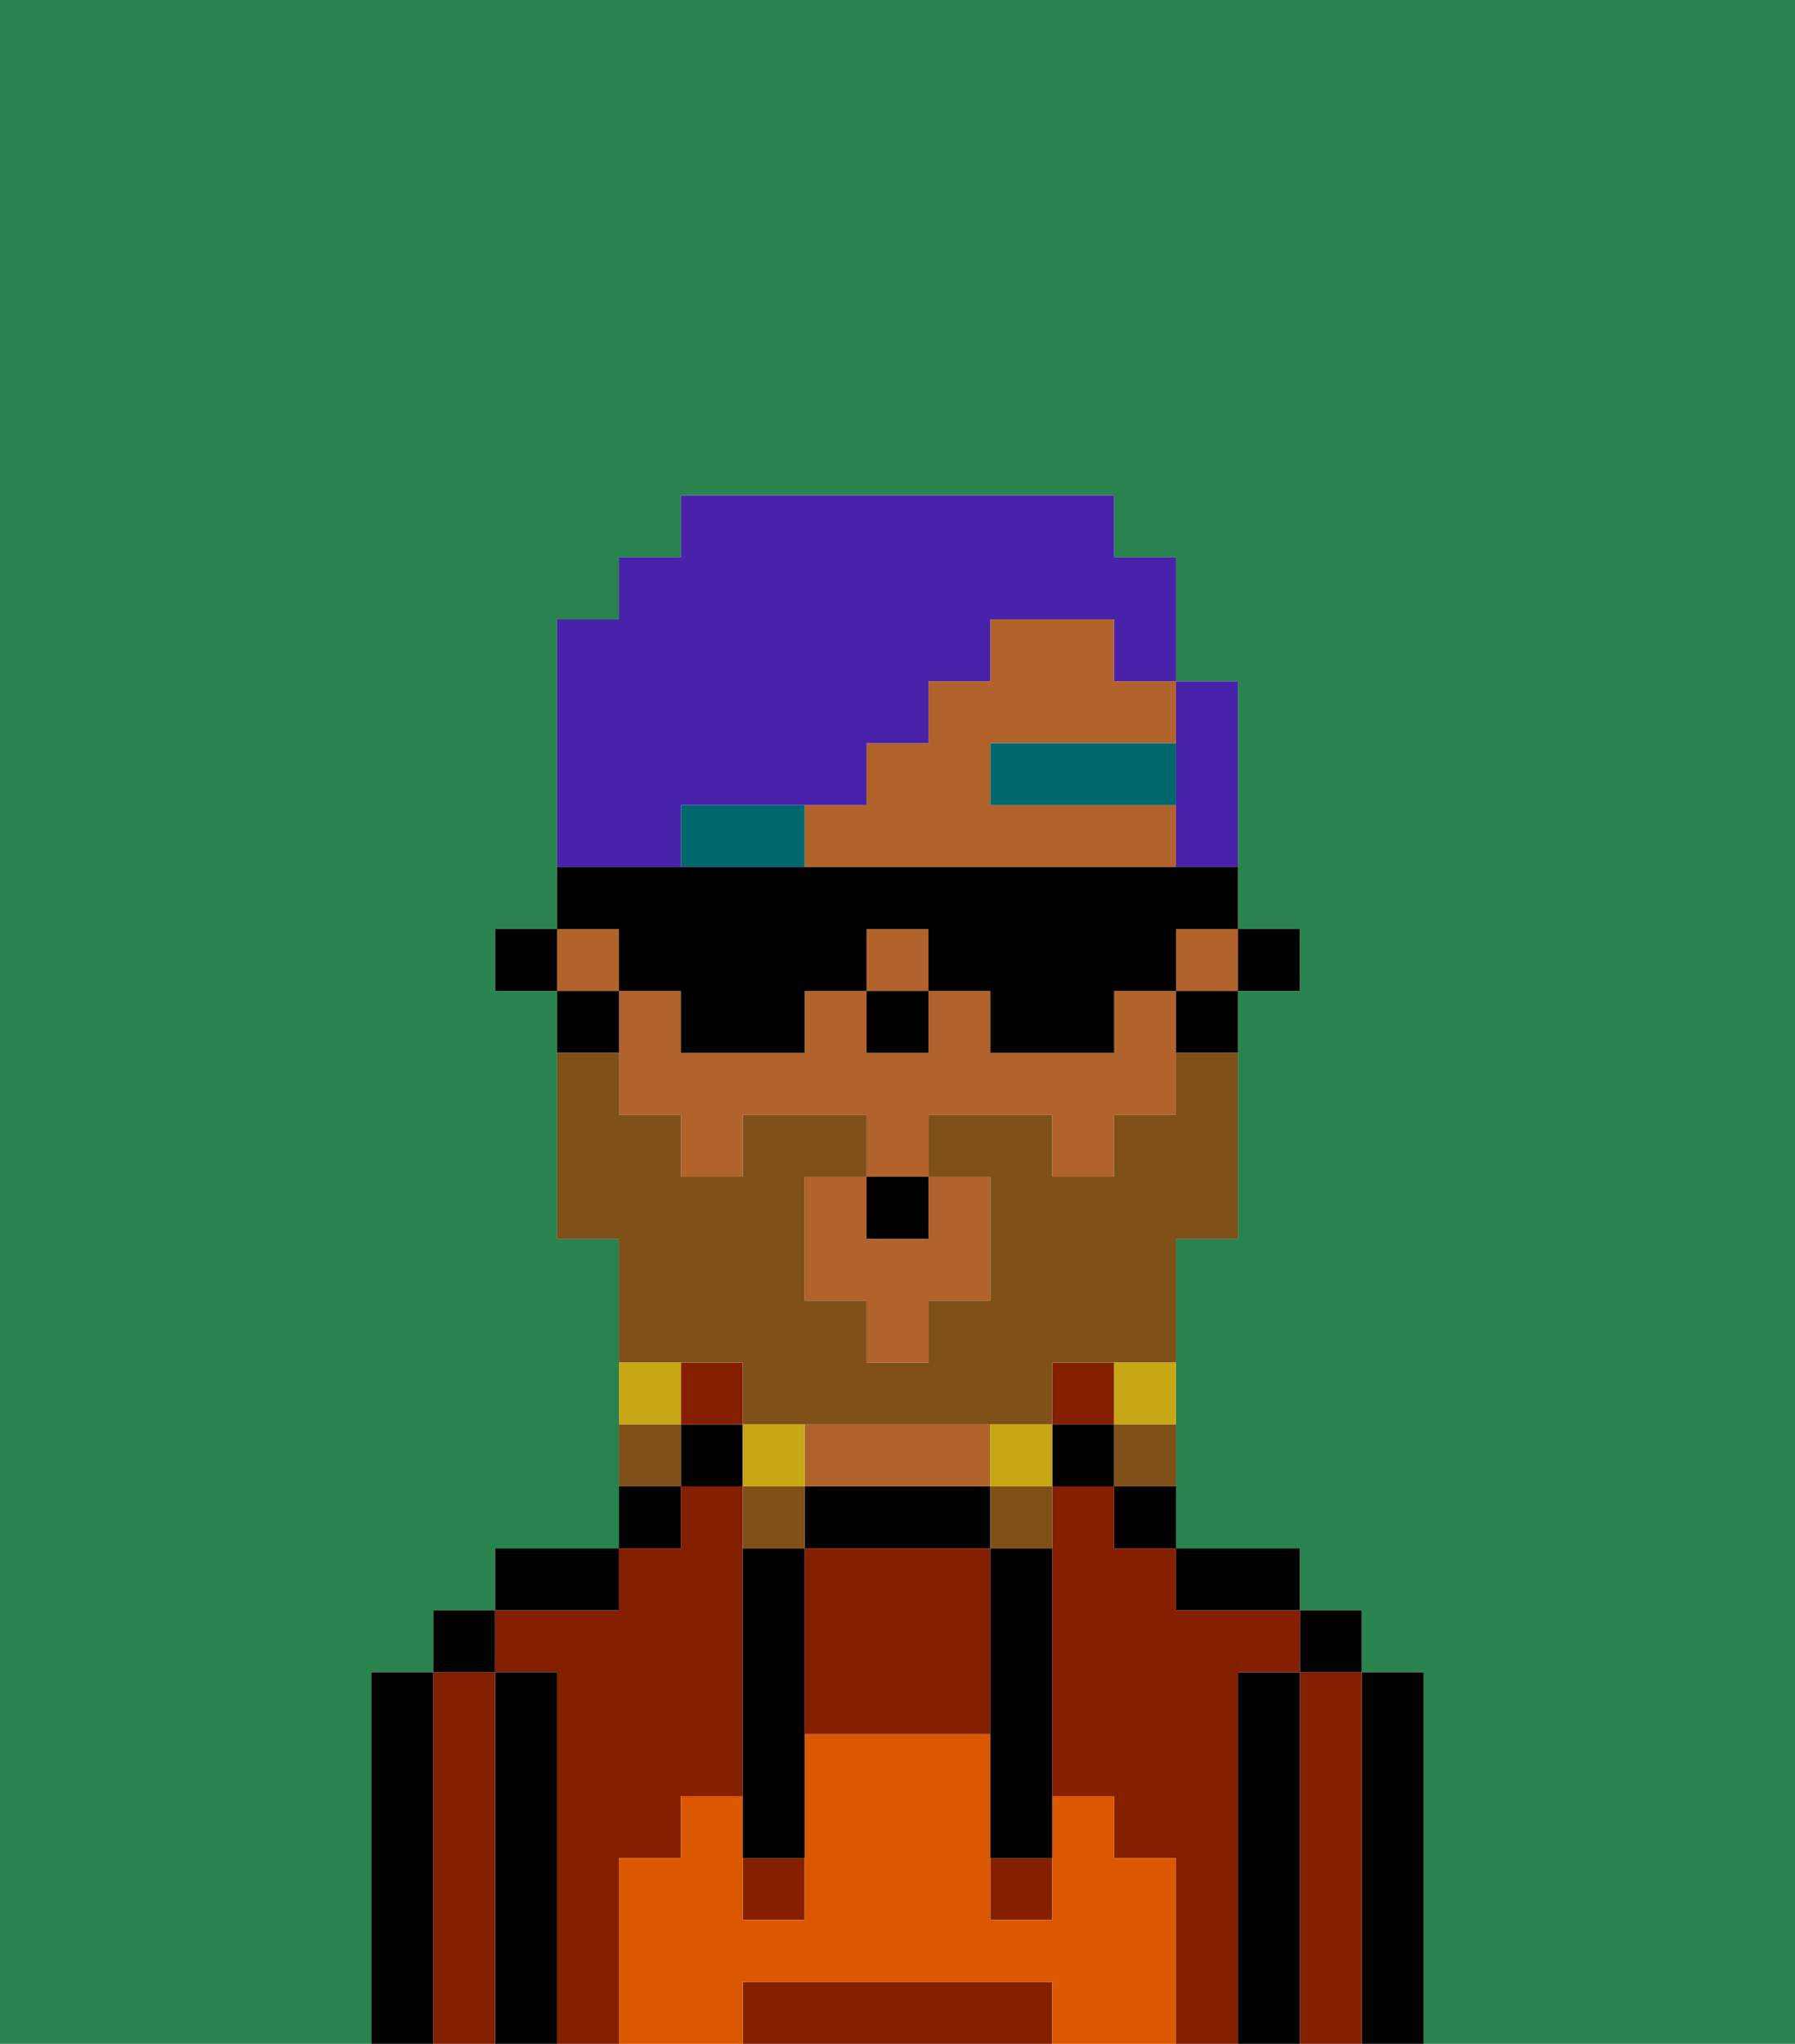 <svg xmlns="http://www.w3.org/2000/svg" viewBox="0 0 29 33"><defs><style>polygon,rect,path{shape-rendering:crispedges;}.qa277-1{fill:#29834f;}.qa277-2{fill:#000000;}.qa277-3{fill:#841f00;}.qa277-4{fill:#b2622b;}.qa277-5{fill:#db5800;}.qa277-6{fill:#00686d;}.qa277-7{fill:#7f5018;}.qa277-8{fill:#c8a715;}.qa277-9{fill:#4922aa;}</style></defs><path class="qa277-1" d="M0,33H6V27H7V26H8V25h2V20H9V16H8V15H9V10h1V9h1V8h7V9h1v2h1v4h1v1H20v4H19v5h2v1h1v1h1v6h6V0H0Z"/><path class="qa277-2" d="M23,27H22v6h1V27Z"/><path class="qa277-3" d="M22,27H21v6h1V27Z"/><rect class="qa277-2" x="21" y="26" width="1" height="1"/><path class="qa277-2" d="M21,27H20v6h1V27Z"/><path class="qa277-3" d="M10,30h1V29h1V24H11v1H10v1H8v1H9v6h1V30Z"/><path class="qa277-3" d="M20,27h1V26H19V25H18V24H17v5h1v1h1v3h1V27Z"/><path class="qa277-2" d="M20,26h1V25H19v1Z"/><path class="qa277-2" d="M18,25h1V24H18Z"/><rect class="qa277-3" x="17" y="22" width="1" height="1"/><rect class="qa277-2" x="17" y="23" width="1" height="1"/><path class="qa277-2" d="M13,24v1h3V24H13Z"/><path class="qa277-4" d="M14,24h2V23H13v1Z"/><rect class="qa277-2" x="11" y="23" width="1" height="1"/><rect class="qa277-3" x="11" y="22" width="1" height="1"/><path class="qa277-2" d="M11,24H10v1h1Z"/><path class="qa277-2" d="M10,25H8v1h2Z"/><path class="qa277-2" d="M9,27H8v6H9V27Z"/><path class="qa277-3" d="M8,27H7v6H8V27Z"/><rect class="qa277-2" x="7" y="26" width="1" height="1"/><path class="qa277-2" d="M7,27H6v6H7V27Z"/><path class="qa277-3" d="M16,32H12v1h5V32Z"/><path class="qa277-3" d="M16,25H13v3h3V25Z"/><rect class="qa277-3" x="16" y="30" width="1" height="1"/><rect class="qa277-3" x="12" y="30" width="1" height="1"/><path class="qa277-5" d="M19,30H18V29H17v2H16V28H13v3H12V29H11v1H10v3h2V32h5v1h2V30Z"/><path class="qa277-2" d="M13,25H12v5h1V25Z"/><path class="qa277-2" d="M16,26v4h1V25H16Z"/><rect class="qa277-2" x="20" y="15" width="1" height="1"/><rect class="qa277-4" x="9" y="15" width="1" height="1"/><rect class="qa277-4" x="19" y="15" width="1" height="1"/><path class="qa277-4" d="M18,16v1H16V16H15v1H14V16H13v1H11V16H10v2h1v1h1V18h2v1h1V18h2v1h1V18h1V16Z"/><path class="qa277-4" d="M18,10H16v1H15v1H14v1H13v1h6V13H16V12h3V11H18Z"/><rect class="qa277-4" x="14" y="15" width="1" height="1"/><path class="qa277-4" d="M14,20V19H13v2h1v1h1V21h1V19H15v1Z"/><path class="qa277-2" d="M19,17h1V16H19Z"/><path class="qa277-2" d="M10,16H9v1h1Z"/><rect class="qa277-2" x="8" y="15" width="1" height="1"/><rect class="qa277-2" x="14" y="16" width="1" height="1"/><rect class="qa277-6" x="16" y="12" width="3" height="1"/><path class="qa277-6" d="M12,13H11v1h2V13Z"/><path class="qa277-7" d="M12,22v1h5V22h2V20h1V17H19v1H18v1H17V18H15v1h1v2H15v1H14V21H13V19h1V18H12v1H11V18H10V17H9v3h1v2h2Z"/><path class="qa277-8" d="M18,23h1V22H18Z"/><path class="qa277-7" d="M18,24h1V23H18Z"/><path class="qa277-8" d="M16,23v1h1V23Z"/><path class="qa277-7" d="M16,25h1V24H16Z"/><path class="qa277-8" d="M13,23H12v1h1Z"/><path class="qa277-7" d="M13,24H12v1h1Z"/><path class="qa277-8" d="M11,22H10v1h1Z"/><path class="qa277-7" d="M11,23H10v1h1Z"/><rect class="qa277-2" x="14" y="19" width="1" height="1"/><path class="qa277-9" d="M11,13h3V12h1V11h1V10h2v1h1V9H18V8H11V9H10v1H9v4h2Z"/><path class="qa277-9" d="M19,13v1h1V11H19v2Z"/><path class="qa277-2" d="M10,16h1v1h2V16h1V15h1v1h1v1h2V16h1V15h1V14H9v1h1Z"/></svg>